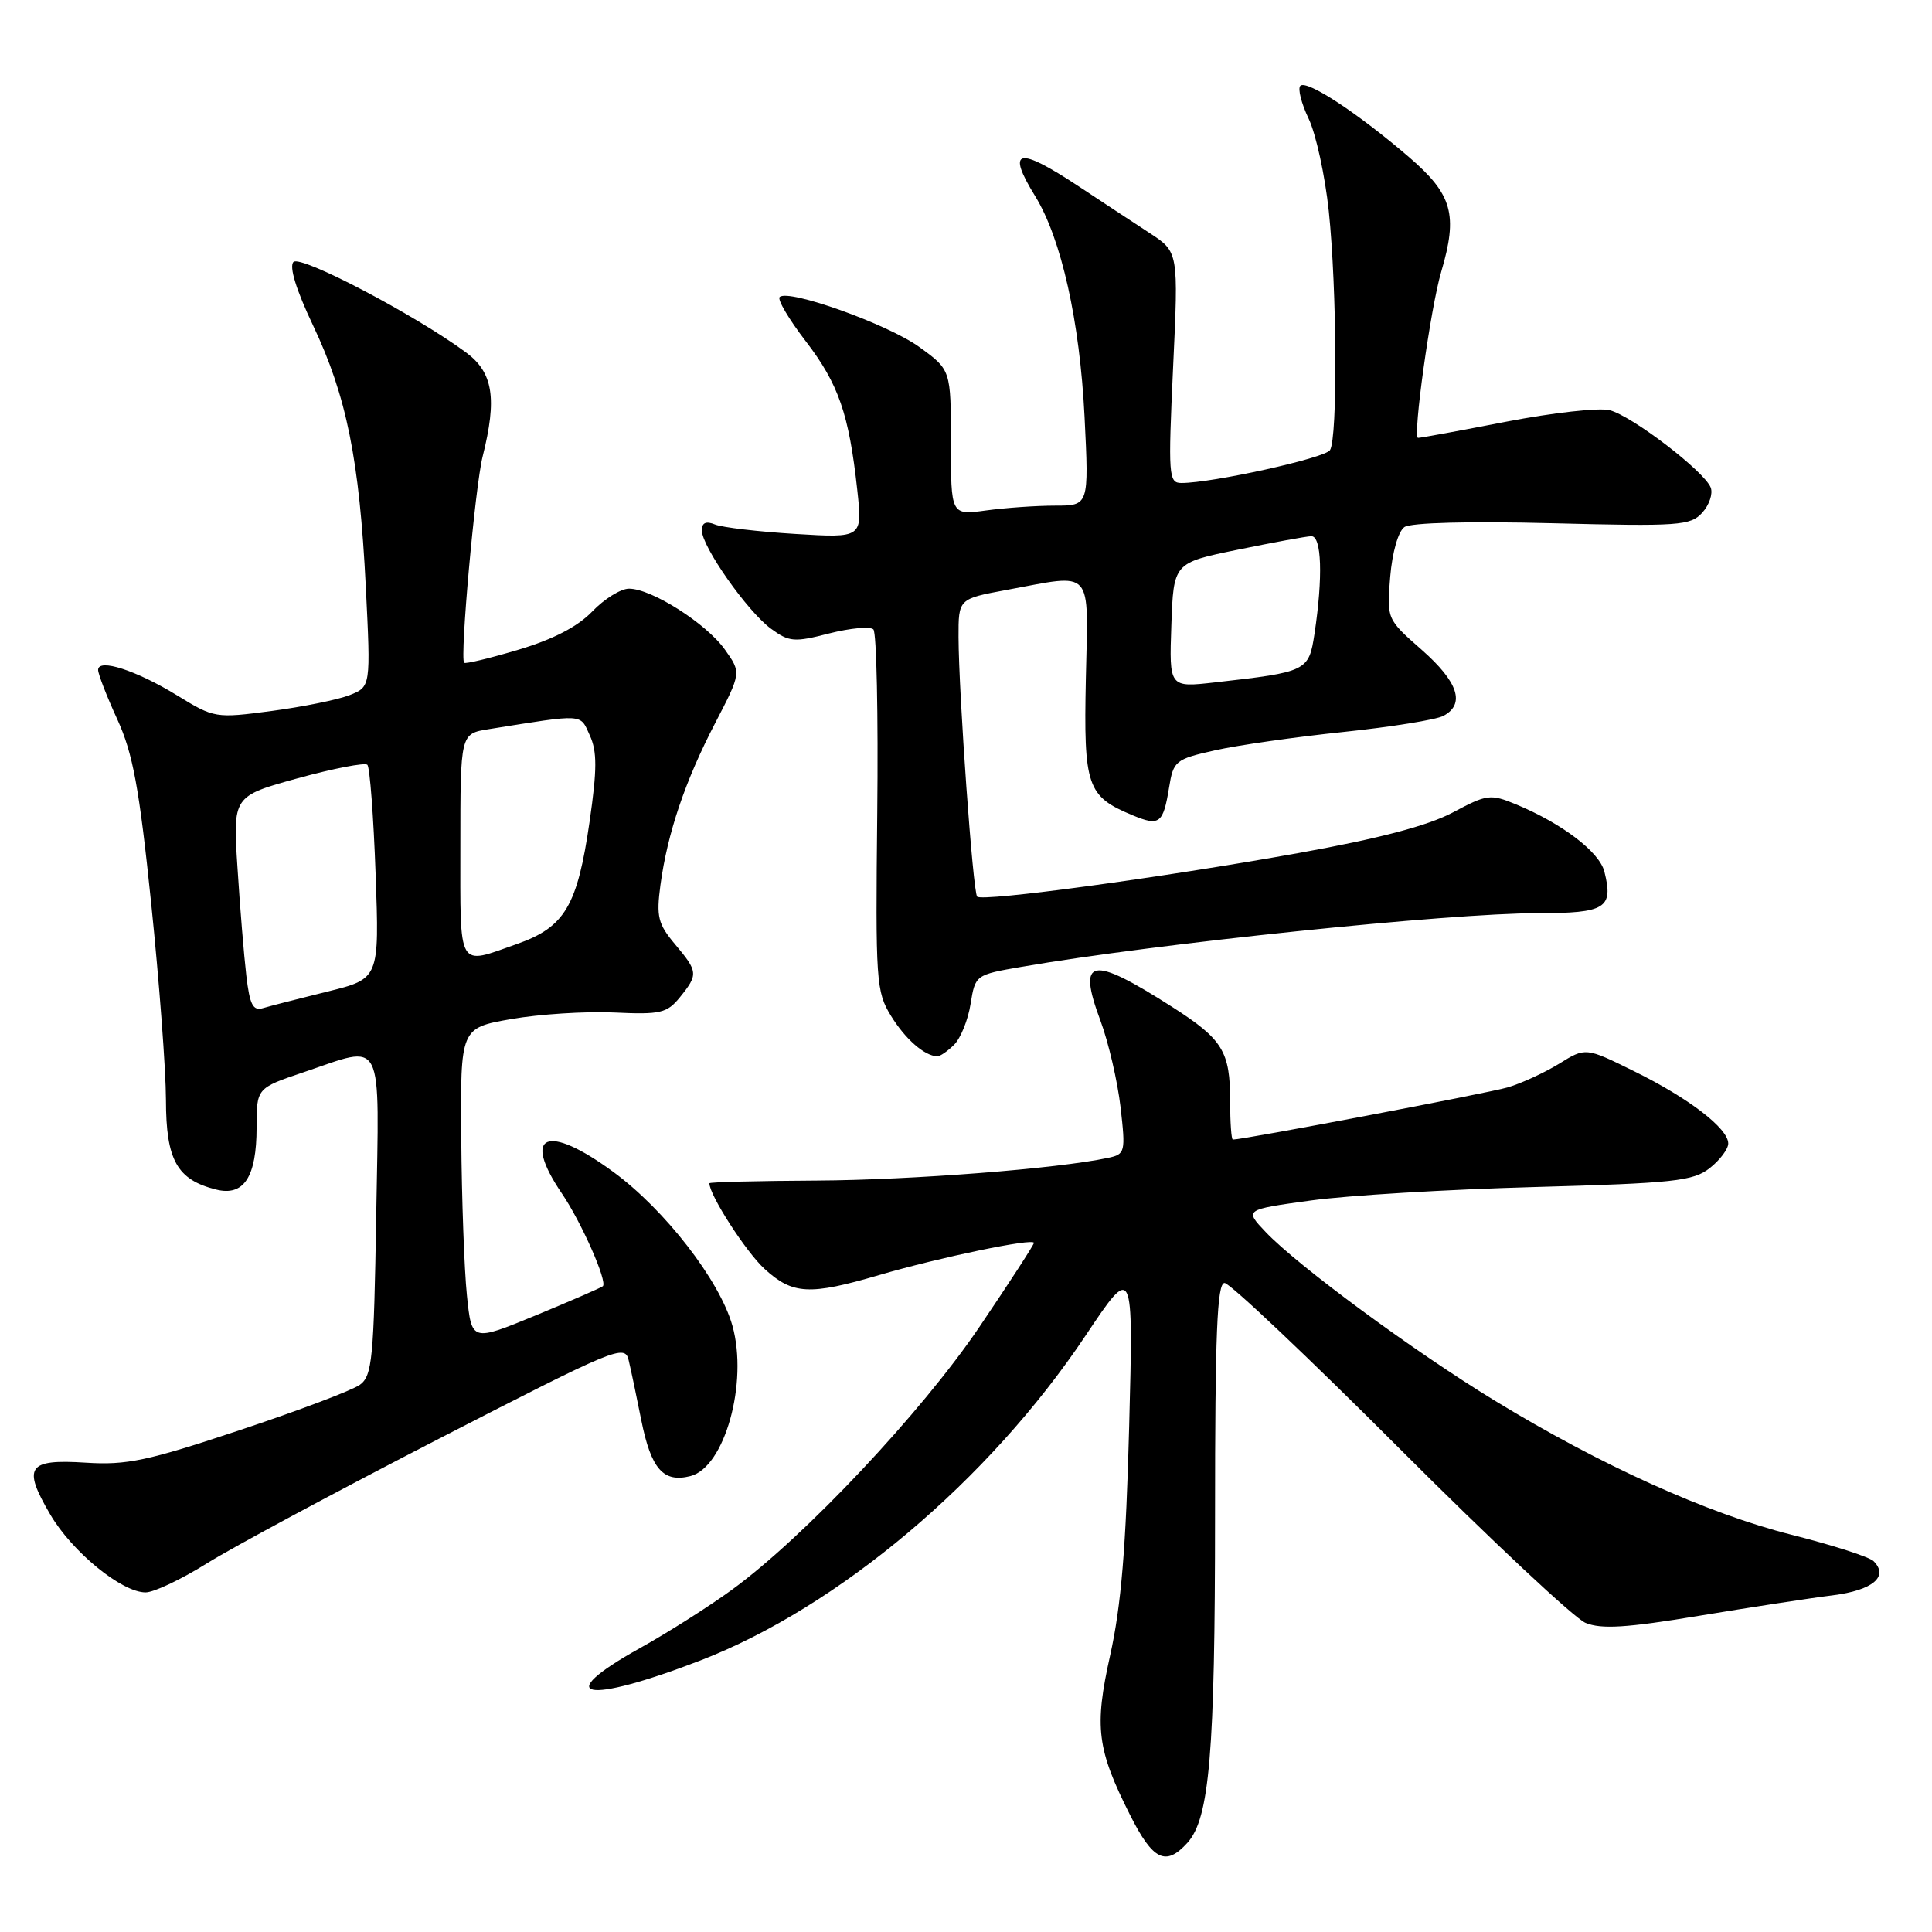 <?xml version="1.0" encoding="UTF-8" standalone="no"?>
<!DOCTYPE svg PUBLIC "-//W3C//DTD SVG 1.1//EN" "http://www.w3.org/Graphics/SVG/1.1/DTD/svg11.dtd" >
<svg xmlns="http://www.w3.org/2000/svg" xmlns:xlink="http://www.w3.org/1999/xlink" version="1.1" viewBox="0 0 256 256">
 <g >
 <path fill="currentColor"
d=" M 157.34 244.18 C 160.27 240.94 161.00 232.29 161.00 200.86 C 161.00 176.73 161.27 170.00 162.26 170.00 C 162.95 170.00 173.39 179.88 185.46 191.96 C 197.53 204.04 208.62 214.43 210.09 215.04 C 212.18 215.90 215.50 215.70 225.14 214.10 C 231.94 212.98 239.90 211.75 242.84 211.39 C 248.14 210.72 250.31 208.91 248.26 206.86 C 247.70 206.30 242.81 204.73 237.38 203.36 C 226.27 200.56 212.10 194.16 198.01 185.56 C 187.36 179.07 171.95 167.72 167.70 163.24 C 164.89 160.28 164.89 160.28 173.70 159.07 C 178.54 158.40 191.86 157.60 203.30 157.29 C 221.81 156.78 224.36 156.50 226.55 154.78 C 227.90 153.72 229.00 152.25 229.00 151.52 C 229.00 149.52 223.79 145.52 216.54 141.95 C 210.10 138.77 210.10 138.77 206.59 140.95 C 204.65 142.14 201.59 143.55 199.79 144.08 C 197.17 144.85 164.78 151.00 163.36 151.00 C 163.16 151.00 163.00 148.72 163.00 145.93 C 163.00 139.30 162.03 137.72 155.33 133.43 C 144.52 126.52 142.69 126.87 145.82 135.26 C 146.89 138.14 148.08 143.29 148.48 146.71 C 149.16 152.67 149.09 152.94 146.84 153.42 C 140.10 154.86 120.82 156.36 108.25 156.43 C 100.42 156.47 94.01 156.63 94.00 156.79 C 93.98 158.33 98.85 165.89 101.31 168.14 C 105.04 171.54 107.25 171.66 116.50 168.95 C 124.50 166.61 137.00 164.01 137.00 164.69 C 137.00 164.94 133.75 169.95 129.78 175.82 C 122.14 187.13 106.60 203.64 97.00 210.64 C 93.97 212.85 88.46 216.35 84.75 218.41 C 72.93 225.00 77.51 225.91 92.78 220.03 C 111.07 212.97 131.03 196.15 143.84 176.98 C 150.18 167.50 150.18 167.50 149.62 189.00 C 149.20 205.08 148.57 212.74 147.09 219.39 C 144.98 228.87 145.35 231.78 149.74 240.50 C 152.77 246.52 154.47 247.35 157.34 244.18 Z  M 27.39 207.17 C 30.75 205.06 44.59 197.63 58.14 190.65 C 81.63 178.57 82.80 178.08 83.30 180.24 C 83.60 181.48 84.35 185.05 84.97 188.17 C 86.27 194.65 87.89 196.50 91.48 195.59 C 96.02 194.45 99.16 183.22 97.05 175.67 C 95.37 169.68 88.11 160.30 81.26 155.28 C 72.44 148.81 69.08 150.24 74.47 158.17 C 77.05 161.97 80.52 169.83 79.88 170.43 C 79.67 170.62 75.67 172.36 71.00 174.29 C 62.50 177.79 62.50 177.79 61.87 171.65 C 61.52 168.27 61.18 158.91 61.12 150.85 C 61.00 136.21 61.00 136.21 67.75 135.03 C 71.46 134.38 77.58 133.99 81.35 134.16 C 87.53 134.45 88.38 134.25 90.10 132.13 C 92.54 129.11 92.50 128.75 89.43 125.10 C 87.19 122.43 86.95 121.47 87.51 117.28 C 88.44 110.39 90.79 103.46 94.76 95.82 C 98.23 89.14 98.23 89.14 96.05 86.07 C 93.59 82.61 86.33 78.00 83.35 78.00 C 82.26 78.00 80.07 79.36 78.48 81.02 C 76.55 83.03 73.30 84.72 68.70 86.09 C 64.91 87.22 61.67 88.00 61.50 87.82 C 60.92 87.20 62.95 64.46 63.95 60.50 C 65.89 52.78 65.34 49.35 61.75 46.70 C 54.97 41.70 39.84 33.76 38.89 34.71 C 38.29 35.31 39.24 38.40 41.48 43.12 C 45.92 52.47 47.63 60.92 48.47 77.75 C 49.13 91.00 49.13 91.00 46.32 92.11 C 44.77 92.72 40.11 93.66 35.98 94.21 C 28.57 95.19 28.38 95.16 23.48 92.15 C 18.05 88.82 13.00 87.19 13.00 88.77 C 13.00 89.31 14.14 92.26 15.54 95.31 C 17.61 99.83 18.45 104.37 20.03 119.68 C 21.10 130.03 21.98 141.76 21.99 145.75 C 22.00 153.73 23.45 156.32 28.63 157.62 C 32.31 158.55 34.00 155.97 34.00 149.40 C 34.00 144.18 34.00 144.18 40.19 142.09 C 51.05 138.43 50.25 136.86 49.85 161.08 C 49.54 180.05 49.32 182.30 47.69 183.49 C 46.69 184.22 39.52 186.93 31.75 189.51 C 19.54 193.58 16.79 194.16 11.35 193.81 C 3.65 193.32 2.95 194.35 6.66 200.68 C 9.56 205.63 16.13 211.00 19.29 211.00 C 20.39 211.00 24.03 209.27 27.39 207.17 Z  M 126.43 138.43 C 127.29 137.57 128.28 135.13 128.61 133.01 C 129.23 129.19 129.26 129.16 135.36 128.11 C 153.18 125.03 191.96 121.00 203.75 121.00 C 212.76 121.00 213.81 120.35 212.59 115.50 C 211.93 112.88 207.00 109.13 200.90 106.59 C 197.48 105.18 197.05 105.23 192.48 107.67 C 189.17 109.42 182.75 111.11 172.08 113.03 C 153.94 116.29 130.18 119.51 129.48 118.81 C 128.92 118.26 127.04 91.96 127.01 84.42 C 127.00 79.35 127.00 79.35 133.37 78.17 C 145.06 76.02 144.19 75.05 143.88 89.95 C 143.58 104.23 144.02 105.52 150.10 108.04 C 153.64 109.51 154.13 109.13 154.91 104.34 C 155.48 100.81 155.75 100.60 161.00 99.42 C 164.03 98.74 171.68 97.65 178.00 96.99 C 184.32 96.33 190.29 95.37 191.25 94.86 C 194.19 93.30 193.23 90.37 188.38 86.10 C 183.75 82.03 183.75 82.03 184.21 76.42 C 184.48 73.19 185.28 70.40 186.09 69.84 C 186.94 69.25 194.70 69.05 205.69 69.33 C 222.49 69.76 224.01 69.65 225.56 67.93 C 226.49 66.91 226.99 65.41 226.68 64.61 C 225.85 62.46 216.23 55.09 213.27 54.35 C 211.88 54.00 205.73 54.69 199.62 55.87 C 193.50 57.06 188.23 58.03 187.90 58.02 C 187.16 58.00 189.56 40.75 190.97 36.01 C 193.20 28.45 192.46 25.78 186.75 20.86 C 179.96 15.01 173.14 10.53 172.30 11.37 C 171.94 11.73 172.43 13.69 173.40 15.72 C 174.37 17.75 175.57 23.26 176.07 27.96 C 177.15 38.26 177.26 58.05 176.23 59.65 C 175.56 60.70 160.65 64.00 156.54 64.00 C 154.84 64.00 154.78 63.05 155.44 48.69 C 156.16 33.38 156.16 33.38 152.33 30.88 C 150.22 29.50 145.99 26.72 142.93 24.69 C 134.86 19.35 133.29 19.71 137.17 26.00 C 140.63 31.62 143.08 42.57 143.71 55.25 C 144.29 67.00 144.29 67.00 139.79 67.00 C 137.31 67.00 133.19 67.29 130.64 67.64 C 126.00 68.27 126.00 68.27 126.00 58.64 C 126.00 49.01 126.00 49.01 121.81 45.98 C 117.65 42.96 104.43 38.24 103.31 39.36 C 102.98 39.68 104.54 42.32 106.77 45.22 C 111.12 50.89 112.49 54.86 113.59 64.90 C 114.29 71.29 114.29 71.29 105.40 70.75 C 100.50 70.45 95.71 69.89 94.75 69.50 C 93.55 69.01 93.00 69.25 93.00 70.28 C 93.00 72.43 99.03 81.01 102.15 83.30 C 104.57 85.07 105.23 85.13 109.88 83.93 C 112.68 83.22 115.31 82.98 115.73 83.40 C 116.15 83.82 116.38 94.76 116.24 107.71 C 116.00 130.06 116.09 131.41 118.07 134.62 C 119.98 137.71 122.48 139.89 124.18 139.97 C 124.55 139.99 125.56 139.29 126.43 138.43 Z  M 32.64 129.29 C 32.33 126.65 31.80 120.22 31.47 115.00 C 30.85 105.50 30.85 105.50 39.47 103.12 C 44.20 101.82 48.35 101.02 48.68 101.34 C 49.00 101.67 49.50 108.18 49.77 115.81 C 50.27 129.69 50.27 129.69 43.38 131.39 C 39.60 132.32 35.76 133.31 34.85 133.58 C 33.52 133.98 33.09 133.13 32.64 129.29 Z  M 61.00 112.11 C 61.00 97.22 61.00 97.22 64.75 96.62 C 77.54 94.58 76.83 94.53 78.15 97.44 C 79.13 99.57 79.12 101.95 78.13 108.82 C 76.51 120.05 74.85 122.85 68.49 125.09 C 60.54 127.89 61.00 128.69 61.00 112.11 Z  M 155.21 82.84 C 155.50 74.58 155.50 74.58 164.00 72.84 C 168.68 71.88 173.06 71.07 173.75 71.05 C 175.13 71.00 175.31 76.46 174.18 83.96 C 173.42 88.94 173.22 89.04 160.99 90.42 C 154.92 91.11 154.92 91.11 155.21 82.84 Z "/>
</g>
</svg>